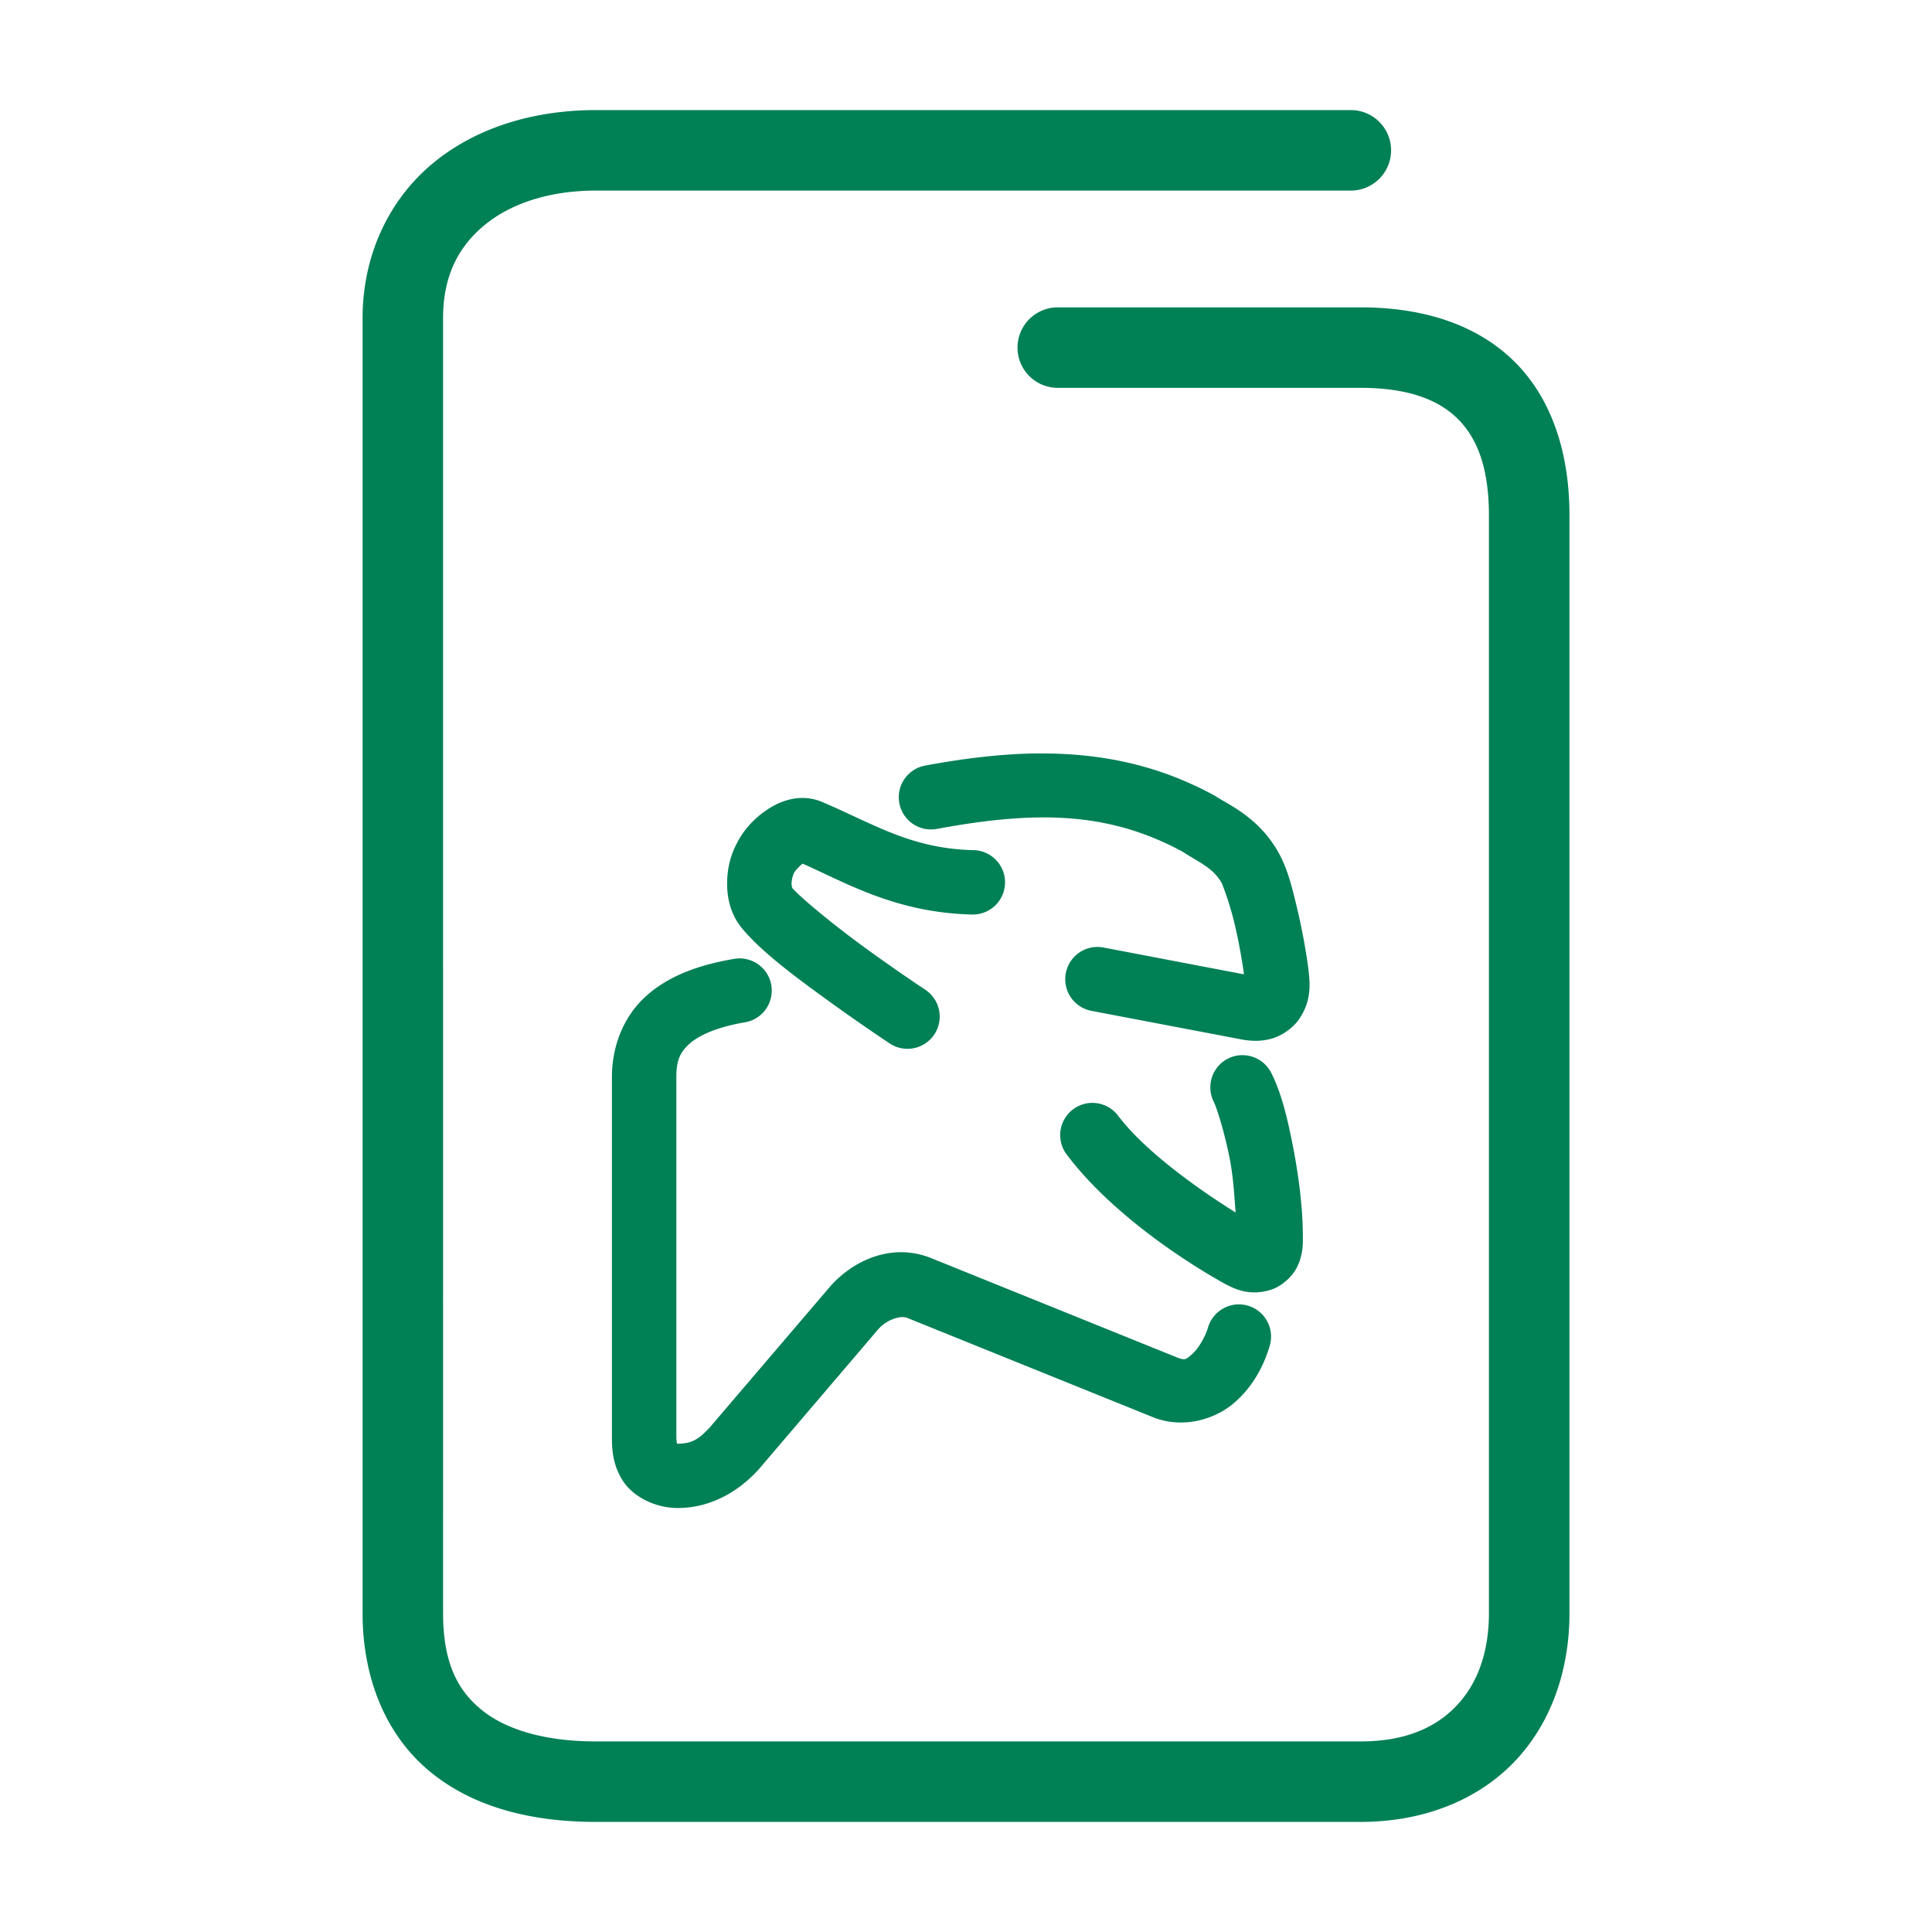 <svg xmlns="http://www.w3.org/2000/svg" width="48" height="48">
	<path d="m 14.809,2.735 c -1.586,0 -3.028,0.453 -4.094,1.355 C 9.649,4.993 9.008,6.358 9.008,7.905 V 40.075 c 0,1.681 0.618,3.086 1.705,3.965 1.087,0.879 2.525,1.225 4.096,1.225 h 18.994 c 1.547,0 2.893,-0.532 3.811,-1.484 0.918,-0.952 1.379,-2.274 1.379,-3.705 V 12.806 c 0,-1.577 -0.451,-2.931 -1.396,-3.85 C 36.65,8.037 35.309,7.636 33.803,7.636 h -7.523 a 1,1 0 0 0 -1,1 1,1 0 0 0 1,1 h 7.523 c 1.162,0 1.917,0.286 2.398,0.754 0.482,0.468 0.791,1.202 0.791,2.416 v 27.27 c 0,1.013 -0.306,1.784 -0.818,2.316 -0.513,0.532 -1.262,0.873 -2.371,0.873 h -18.994 c -1.271,0 -2.235,-0.291 -2.838,-0.779 -0.603,-0.488 -0.963,-1.177 -0.963,-2.41 V 7.905 c 0,-1.027 0.364,-1.748 1,-2.287 0.636,-0.539 1.596,-0.883 2.801,-0.883 h 18.752 a 1,1 0 0 0 1,-1 1,1 0 0 0 -1,-1 z M 25.838,18.718 c -0.91,0.005 -1.856,0.118 -2.854,0.303 a 0.8,0.8 0 0 0 -0.641,0.932 0.8,0.8 0 0 0 0.932,0.641 c 2.492,-0.461 4.272,-0.425 6.102,0.564 0.469,0.301 0.753,0.405 0.969,0.768 0.03,0.051 0.208,0.527 0.322,1.006 0.109,0.455 0.194,0.94 0.238,1.275 l -3.49,-0.666 a 0.8,0.8 0 0 0 -0.936,0.635 0.8,0.8 0 0 0 0.635,0.938 l 3.66,0.697 c 0.262,0.056 0.528,0.072 0.803,-0.002 0.277,-0.075 0.546,-0.268 0.701,-0.494 0.309,-0.453 0.271,-0.879 0.227,-1.238 -0.052,-0.417 -0.152,-0.975 -0.281,-1.516 -0.129,-0.541 -0.244,-1.018 -0.502,-1.451 -0.483,-0.812 -1.204,-1.121 -1.506,-1.318 a 0.8,0.8 0 0 0 -0.055,-0.033 c -1.111,-0.605 -2.242,-0.911 -3.426,-1.006 -0.296,-0.024 -0.595,-0.035 -0.898,-0.033 z m -5.799,1.111 c -0.384,-0.031 -0.73,0.121 -0.973,0.283 -0.324,0.216 -0.56,0.478 -0.732,0.785 h 0.002 c -0.181,0.322 -0.269,0.671 -0.271,1.041 -0.002,0.37 0.082,0.783 0.381,1.139 0.504,0.601 1.361,1.227 2.158,1.805 0.797,0.577 1.502,1.043 1.502,1.043 a 0.8,0.8 0 0 0 1.107,-0.225 0.8,0.8 0 0 0 -0.223,-1.109 c 0,0 -0.681,-0.451 -1.447,-1.006 -0.767,-0.555 -1.654,-1.278 -1.871,-1.537 0.026,0.031 -0.006,-0.006 -0.006,-0.1 5.98e-4,-0.093 0.038,-0.218 0.064,-0.266 0.031,-0.055 0.138,-0.171 0.211,-0.225 1.102,0.487 2.318,1.218 4.211,1.264 a 0.8,0.8 0 0 0 0.818,-0.781 0.8,0.8 0 0 0 -0.779,-0.818 c -1.557,-0.037 -2.46,-0.641 -3.758,-1.195 -0.134,-0.057 -0.267,-0.087 -0.395,-0.098 z m -1.668,3.982 a 0.8,0.8 0 0 0 -0.129,0.012 c -0.923,0.156 -1.672,0.442 -2.221,0.953 -0.549,0.511 -0.818,1.244 -0.818,1.982 v 8.904 c 0,0.303 0.003,0.693 0.26,1.109 0.256,0.417 0.823,0.695 1.373,0.695 0.878,0 1.561,-0.467 1.994,-0.938 a 0.8,0.8 0 0 0 0.021,-0.023 L 21.812,33.034 a 0.8,0.8 0 0 0 0.002,-0.002 c 0.206,-0.242 0.555,-0.359 0.727,-0.289 a 0.8,0.8 0 0 0 0.004,0.002 l 6.111,2.469 a 0.8,0.8 0 0 0 0.014,0.006 c 0.74,0.283 1.528,0.038 1.998,-0.371 0.47,-0.409 0.735,-0.925 0.879,-1.418 a 0.8,0.8 0 0 0 -0.543,-0.992 0.8,0.8 0 0 0 -0.992,0.545 c -0.066,0.228 -0.241,0.527 -0.395,0.66 -0.152,0.133 -0.169,0.16 -0.373,0.082 l -6.096,-2.463 c -0.993,-0.407 -1.979,0.059 -2.553,0.734 l -2.947,3.451 c -0.272,0.295 -0.441,0.42 -0.812,0.42 -0.017,0 -0.004,0.003 -0.016,0.004 -0.001,-0.02 -0.016,-0.055 -0.016,-0.209 v -8.904 c 0,-0.406 0.086,-0.604 0.309,-0.811 0.222,-0.207 0.659,-0.424 1.396,-0.549 a 0.8,0.8 0 0 0 0.654,-0.922 0.8,0.8 0 0 0 -0.793,-0.666 z m 12.473,2.404 a 0.8,0.8 0 0 0 -0.34,0.088 0.8,0.8 0 0 0 -0.346,1.076 c 0.067,0.13 0.268,0.755 0.396,1.42 0.087,0.446 0.11,0.886 0.145,1.326 -1.044,-0.655 -2.285,-1.564 -2.92,-2.406 a 0.8,0.8 0 0 0 -1.121,-0.156 0.8,0.8 0 0 0 -0.156,1.121 c 0.946,1.254 2.464,2.361 3.707,3.086 a 0.8,0.8 0 0 0 0.002,0 c 0.384,0.224 0.76,0.447 1.334,0.283 0.287,-0.082 0.56,-0.328 0.682,-0.576 0.121,-0.247 0.144,-0.477 0.143,-0.701 0.003,-0.722 -0.1,-1.538 -0.244,-2.281 C 31.981,27.75 31.827,27.13 31.58,26.649 A 0.8,0.8 0 0 0 30.844,26.216 Z" fill="#008055"/>
</svg>
